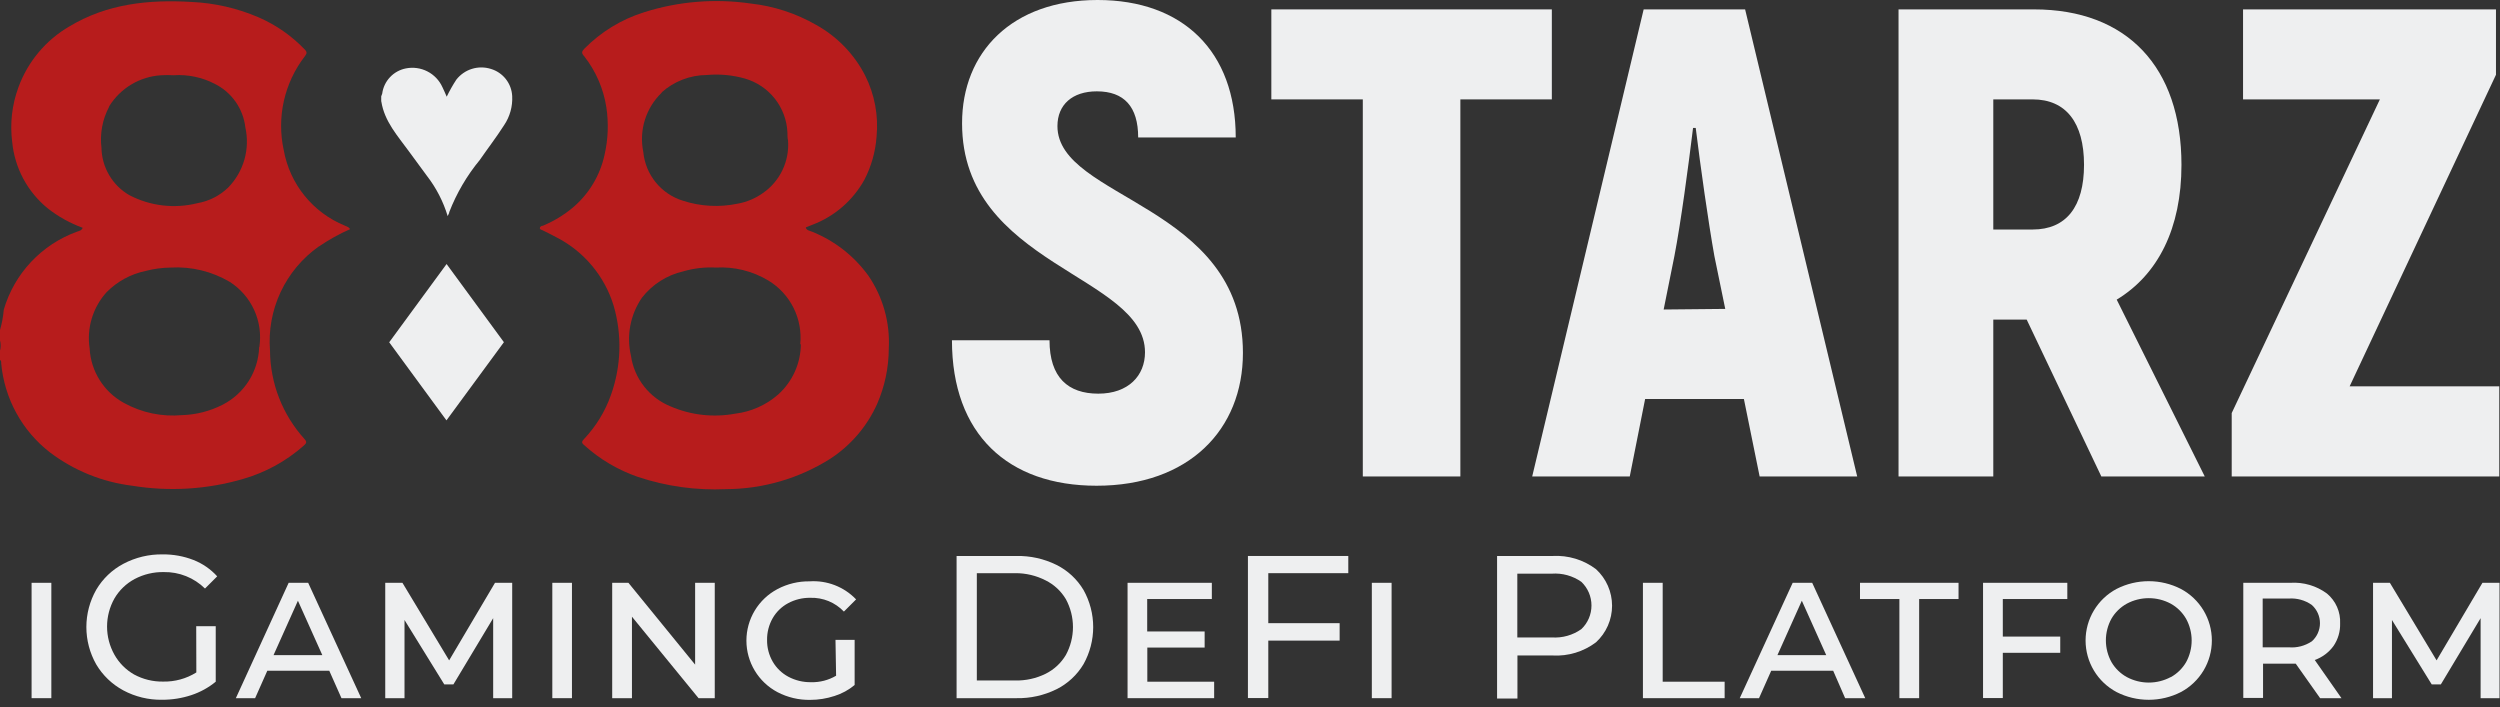 <svg width="205" height="58" viewBox="0 0 205 58" fill="none" xmlns="http://www.w3.org/2000/svg">
<rect x="0" y="0" width="205" height="58" fill="#333333" stroke="none"/>
<g clip-path="url(#clip0_357_196)">
<path d="M26.17 20.2C26.971 19.652 27.821 19.18 28.71 18.79C28.671 18.734 28.624 18.683 28.57 18.64C28.473 18.588 28.373 18.541 28.27 18.5C26.985 17.975 25.853 17.135 24.979 16.056C24.105 14.978 23.517 13.696 23.27 12.33C22.976 10.995 22.978 9.612 23.277 8.278C23.576 6.944 24.164 5.692 25 4.61C25.16 4.39 25.2 4.28 25 4.07C23.924 2.941 22.631 2.04 21.2 1.42C19.458 0.67 17.595 0.244 15.7 0.16C12.18 -0.05 8.78 0.31 5.7 2.16C3.761 3.285 2.278 5.054 1.51 7.16C0.982 8.591 0.807 10.127 1 11.64C1.101 12.697 1.411 13.723 1.912 14.659C2.414 15.594 3.096 16.421 3.92 17.09C4.783 17.768 5.749 18.304 6.78 18.68C6.69 18.92 6.48 18.93 6.31 19C4.878 19.519 3.589 20.368 2.546 21.478C1.504 22.588 0.738 23.928 0.31 25.39C0.263 25.956 0.159 26.515 0 27.06L0 27.91C0.074 28.189 0.074 28.482 0 28.76L0 29.52C0.13 29.59 0.09 29.71 0.1 29.81C0.231 31.235 0.653 32.617 1.341 33.871C2.029 35.126 2.969 36.224 4.1 37.1C6.067 38.588 8.392 39.529 10.84 39.83C13.867 40.324 16.965 40.136 19.91 39.28C21.76 38.752 23.469 37.815 24.91 36.54C25.13 36.34 25.19 36.24 24.96 35.99C23.164 34.004 22.161 31.427 22.14 28.75C22.01 27.102 22.31 25.448 23.011 23.951C23.712 22.454 24.791 21.165 26.14 20.21M8.95 8.72C9.406 7.982 10.033 7.365 10.778 6.921C11.523 6.477 12.364 6.219 13.23 6.17C13.563 6.151 13.897 6.151 14.23 6.17C15.396 6.092 16.561 6.334 17.6 6.87C18.285 7.209 18.875 7.714 19.316 8.339C19.756 8.965 20.032 9.69 20.12 10.45C20.312 11.322 20.285 12.228 20.041 13.087C19.797 13.945 19.343 14.73 18.72 15.37C18.026 16.045 17.144 16.495 16.19 16.66C14.309 17.133 12.319 16.898 10.6 16C9.918 15.604 9.35 15.039 8.951 14.359C8.551 13.68 8.334 12.908 8.32 12.12C8.181 10.959 8.4 9.782 8.95 8.75M21.25 28.47C21.218 29.453 20.922 30.41 20.395 31.24C19.867 32.07 19.126 32.743 18.25 33.19C17.223 33.714 16.093 34.005 14.94 34.04C13.283 34.192 11.617 33.844 10.16 33.04C9.349 32.596 8.666 31.953 8.174 31.17C7.682 30.388 7.398 29.493 7.35 28.57C7.225 27.744 7.285 26.901 7.528 26.102C7.77 25.302 8.187 24.567 8.75 23.95C9.618 23.075 10.724 22.473 11.93 22.22C12.606 22.043 13.301 21.949 14 21.94C15.698 21.843 17.386 22.254 18.85 23.12C19.722 23.68 20.414 24.48 20.844 25.424C21.273 26.367 21.421 27.414 21.27 28.44" fill="#B71C1C"/>
<path d="M71.18 22.57C70.015 20.973 68.425 19.736 66.59 19C66.41 18.92 66.18 18.91 66.08 18.69C66.08 18.69 66.08 18.63 66.14 18.62L66.62 18.43C68.432 17.743 69.941 16.435 70.88 14.74C71.451 13.637 71.792 12.429 71.88 11.19C72.043 9.468 71.718 7.735 70.94 6.19C70.046 4.445 68.654 3.004 66.94 2.05C65.287 1.098 63.456 0.499 61.56 0.29C58.634 -0.135 55.649 0.107 52.83 1C50.968 1.58 49.278 2.611 47.91 4C47.7 4.22 47.66 4.35 47.91 4.62C48.86 5.832 49.483 7.268 49.72 8.79C49.918 10.094 49.867 11.425 49.57 12.71C49.204 14.382 48.301 15.888 47 17C46.254 17.625 45.418 18.134 44.52 18.51C44.43 18.51 44.28 18.56 44.27 18.7C44.26 18.84 44.42 18.84 44.51 18.89C44.87 19.08 45.24 19.24 45.59 19.44C46.717 20.011 47.718 20.804 48.53 21.772C49.343 22.739 49.952 23.861 50.32 25.07C51.019 27.469 50.941 30.027 50.1 32.38C49.627 33.729 48.874 34.963 47.89 36C47.72 36.18 47.65 36.3 47.89 36.49C49.174 37.655 50.681 38.546 52.32 39.11C54.645 39.883 57.092 40.222 59.54 40.11C62.564 40.097 65.523 39.235 68.08 37.62C69.771 36.519 71.108 34.953 71.93 33.11C72.552 31.681 72.876 30.139 72.88 28.58C72.994 26.448 72.4 24.339 71.19 22.58M54.25 7.58C55.268 6.669 56.584 6.16 57.95 6.15C59.002 6.055 60.063 6.153 61.08 6.44C62.052 6.72 62.913 7.298 63.539 8.093C64.165 8.888 64.526 9.859 64.57 10.87C64.57 11.09 64.57 11.31 64.62 11.53C64.68 12.364 64.522 13.199 64.16 13.953C63.799 14.707 63.248 15.354 62.56 15.83C61.943 16.27 61.236 16.567 60.49 16.7C58.998 17.014 57.45 16.931 56 16.46C55.123 16.189 54.347 15.665 53.769 14.953C53.19 14.241 52.836 13.373 52.75 12.46C52.57 11.586 52.615 10.681 52.881 9.829C53.147 8.977 53.625 8.207 54.27 7.59M65.67 28.22C65.664 29 65.496 29.77 65.175 30.481C64.855 31.192 64.39 31.829 63.81 32.35C62.822 33.216 61.595 33.763 60.29 33.92C58.507 34.251 56.666 34.046 55 33.33C54.141 32.984 53.388 32.419 52.816 31.691C52.243 30.962 51.873 30.097 51.74 29.18C51.549 28.366 51.531 27.521 51.686 26.7C51.841 25.878 52.166 25.099 52.64 24.41C53.488 23.322 54.685 22.559 56.03 22.25C56.896 21.998 57.799 21.893 58.7 21.94C60.207 21.855 61.705 22.224 63 23C63.888 23.536 64.605 24.313 65.069 25.241C65.533 26.168 65.724 27.208 65.62 28.24" fill="#B71C1C"/>
<path d="M31.92 28.06L36.62 21.65L41.32 28.06L36.61 34.47L31.91 28.06" fill="#EEEFF0"/>
<path d="M31.26 8.3V7.9C31.293 7.829 31.32 7.756 31.34 7.68C31.406 7.175 31.628 6.704 31.977 6.332C32.325 5.961 32.781 5.708 33.28 5.61C33.88 5.49 34.504 5.577 35.049 5.857C35.593 6.136 36.028 6.592 36.28 7.15C36.41 7.41 36.52 7.68 36.63 7.93C36.862 7.447 37.126 6.979 37.42 6.53C37.746 6.113 38.192 5.805 38.697 5.647C39.203 5.49 39.745 5.491 40.25 5.65C40.737 5.794 41.167 6.087 41.48 6.486C41.794 6.886 41.975 7.373 42 7.88C42.044 8.724 41.812 9.559 41.34 10.26C40.7 11.26 39.99 12.18 39.34 13.12C38.284 14.401 37.44 15.842 36.84 17.39C36.84 17.48 36.77 17.57 36.71 17.72C36.347 16.522 35.767 15.4 35 14.41L33.53 12.41C32.61 11.14 31.53 9.97 31.27 8.33" fill="#EEEFF0"/>
<path d="M78.06 27.9H86.06C86.06 30.96 87.59 32.28 90.06 32.28C92.53 32.28 93.89 30.8 93.89 28.89C93.89 22.54 78.89 21.78 78.89 10.12C78.88 4.27 83 0 90 0C97 0 101.33 4.21 101.33 11.27H93.33C93.33 8.75 92.18 7.49 89.94 7.49C87.94 7.49 86.71 8.58 86.71 10.34C86.71 16.34 101.92 16.74 101.92 28.94C101.92 35.23 97.49 39.83 89.92 39.83C82.66 39.83 78.06 35.62 78.06 27.9Z" fill="#EEEFF0"/>
<path d="M127.25 8.15H119.75V39.07H111.75V8.15H104.25V0.77H127.25V8.15Z" fill="#EEEFF0"/>
<path d="M143 32.72H134.9L133.64 39.07H125.64L134.78 0.77H143.1L152.29 39.07H144.29L143 32.72ZM141.47 25.33L140.58 21C140.09 18.26 139.43 13.61 139.05 10.49H138.83C138.45 13.61 137.83 18.26 137.3 21L136.42 25.38L141.47 25.33Z" fill="#EEEFF0"/>
<path d="M166.19 26.21H163.45V39.07H155.68V0.77H166.79C174.4 0.77 178.88 5.48 178.88 13.52C178.88 18.72 176.96 22.52 173.57 24.57L180.79 39.07H172.31L166.19 26.21ZM163.45 18.82H166.68C169.42 18.82 170.89 16.96 170.89 13.51C170.89 10.06 169.41 8.15 166.68 8.15H163.45V18.82Z" fill="#EEEFF0"/>
<path d="M204.94 31.68V39.07H183V33.87L195.15 8.15H183.93V0.77H204.67V6.13L192.67 31.68H204.94Z" fill="#EEEFF0"/>
<path d="M2.59 47.79H4.21V57.25H2.59V47.79Z" fill="#EEEFF0"/>
<path d="M16.09 51.35H17.69V55.9C17.097 56.387 16.419 56.76 15.69 57C14.916 57.256 14.105 57.384 13.29 57.38C12.182 57.398 11.087 57.133 10.11 56.61C9.19 56.115 8.422 55.379 7.89 54.48C7.361 53.547 7.082 52.493 7.082 51.42C7.082 50.347 7.361 49.293 7.89 48.36C8.421 47.457 9.194 46.719 10.12 46.23C11.108 45.708 12.212 45.443 13.33 45.46C14.198 45.449 15.061 45.605 15.87 45.92C16.611 46.212 17.275 46.67 17.81 47.26L16.81 48.26C16.365 47.821 15.837 47.476 15.256 47.244C14.676 47.012 14.055 46.898 13.43 46.91C12.598 46.895 11.776 47.091 11.04 47.48C10.349 47.849 9.774 48.403 9.38 49.08C8.986 49.782 8.779 50.575 8.779 51.38C8.779 52.185 8.986 52.977 9.38 53.68C9.761 54.361 10.321 54.925 11 55.31C11.727 55.703 12.543 55.903 13.37 55.89C14.334 55.912 15.283 55.651 16.1 55.14L16.09 51.35Z" fill="#EEEFF0"/>
<path d="M27 55H21.92L20.92 57.25H19.34L23.67 47.79H25.27L29.62 57.25H28L27 55ZM26.43 53.72L24.43 49.26L22.43 53.72H26.43Z" fill="#EEEFF0"/>
<path d="M40.44 57.25V50.69L37.18 56.12H36.43L33.17 50.84V57.25H31.59V47.79H33L36.83 54.15L40.59 47.79H42V57.25H40.44Z" fill="#EEEFF0"/>
<path d="M45.29 47.79H46.9V57.25H45.29V47.79Z" fill="#EEEFF0"/>
<path d="M58.61 47.79V57.25H57.28L51.82 50.57V57.25H50.2V47.79H51.53L57 54.5V47.79H58.61Z" fill="#EEEFF0"/>
<path d="M68.51 52.47H70.08V56.17C69.594 56.576 69.034 56.881 68.43 57.07C67.784 57.282 67.109 57.39 66.43 57.39C65.501 57.405 64.584 57.188 63.76 56.76C62.989 56.354 62.344 55.746 61.894 55.001C61.444 54.255 61.206 53.401 61.206 52.53C61.206 51.659 61.444 50.805 61.894 50.059C62.344 49.314 62.989 48.706 63.76 48.3C64.57 47.874 65.475 47.657 66.39 47.67C67.095 47.623 67.801 47.731 68.459 47.987C69.118 48.243 69.712 48.64 70.2 49.15L69.2 50.15C68.847 49.779 68.419 49.486 67.946 49.291C67.472 49.097 66.962 49.004 66.45 49.02C65.816 49.01 65.189 49.161 64.63 49.46C64.1 49.743 63.66 50.169 63.36 50.69C63.05 51.235 62.891 51.853 62.9 52.48C62.892 53.1 63.051 53.712 63.36 54.25C63.662 54.775 64.106 55.204 64.64 55.49C65.212 55.795 65.852 55.95 66.5 55.94C67.223 55.96 67.936 55.776 68.56 55.41L68.51 52.47Z" fill="#EEEFF0"/>
<path d="M78.44 45.59H83.35C84.486 45.567 85.611 45.818 86.63 46.32C87.552 46.78 88.323 47.495 88.85 48.38C89.369 49.309 89.642 50.356 89.642 51.42C89.642 52.484 89.369 53.531 88.85 54.46C88.323 55.345 87.552 56.06 86.63 56.52C85.611 57.022 84.486 57.273 83.35 57.25H78.44V45.59ZM83.25 55.8C84.112 55.819 84.966 55.63 85.74 55.25C86.43 54.907 87.007 54.373 87.4 53.71C87.782 53.007 87.983 52.22 87.983 51.42C87.983 50.62 87.782 49.833 87.4 49.13C87.007 48.468 86.43 47.933 85.74 47.59C84.969 47.196 84.115 46.994 83.25 47H80.1V55.8H83.25Z" fill="#EEEFF0"/>
<path d="M99.56 55.9V57.25H92.46V47.79H99.37V49.12H94.07V51.78H98.78V53.1H94.08V55.9H99.56Z" fill="#EEEFF0"/>
<path d="M104 47V51.1H109.85V52.53H104V57.24H102.33V45.59H110.56V47H104Z" fill="#EEEFF0"/>
<path d="M112.49 47.79H114.11V57.25H112.49V47.79Z" fill="#EEEFF0"/>
<path d="M130.87 46.67C131.286 47.051 131.618 47.515 131.845 48.031C132.072 48.548 132.19 49.106 132.19 49.67C132.19 50.234 132.072 50.792 131.845 51.309C131.618 51.825 131.286 52.289 130.87 52.67C129.849 53.44 128.587 53.823 127.31 53.75H124.43V57.28H122.76V45.59H127.31C128.587 45.517 129.849 45.9 130.87 46.67ZM129.67 51.59C129.933 51.34 130.142 51.039 130.285 50.705C130.427 50.372 130.501 50.013 130.501 49.65C130.501 49.287 130.427 48.928 130.285 48.595C130.142 48.261 129.933 47.96 129.67 47.71C128.964 47.216 128.11 46.979 127.25 47.04H124.42V52.27H127.25C128.111 52.328 128.965 52.088 129.67 51.59Z" fill="#EEEFF0"/>
<path d="M134.72 47.79H136.34V55.9H141.42V57.25H134.72V47.79Z" fill="#EEEFF0"/>
<path d="M150.32 55H145.24L144.24 57.25H142.66L147 47.79H148.6L152.95 57.25H151.3L150.32 55ZM149.75 53.72L147.75 49.26L145.75 53.72H149.75Z" fill="#EEEFF0"/>
<path d="M155.75 49.12H152.52V47.79H160.6V49.12H157.37V57.25H155.75V49.12Z" fill="#EEEFF0"/>
<path d="M164.23 49.12V52.2H168.94V53.53H164.23V57.24H162.61V47.79H169.52V49.12H164.23Z" fill="#EEEFF0"/>
<path d="M173.56 56.75C172.792 56.342 172.15 55.733 171.702 54.988C171.254 54.242 171.017 53.389 171.017 52.52C171.017 51.651 171.254 50.797 171.702 50.052C172.15 49.307 172.792 48.698 173.56 48.29C174.376 47.874 175.279 47.657 176.195 47.657C177.111 47.657 178.014 47.874 178.83 48.29C179.598 48.698 180.24 49.307 180.688 50.052C181.136 50.797 181.372 51.651 181.372 52.52C181.372 53.389 181.136 54.242 180.688 54.988C180.24 55.733 179.598 56.342 178.83 56.75C178.014 57.166 177.111 57.383 176.195 57.383C175.279 57.383 174.376 57.166 173.56 56.75ZM178 55.53C178.523 55.241 178.959 54.816 179.26 54.3C179.559 53.755 179.716 53.142 179.716 52.52C179.716 51.898 179.559 51.285 179.26 50.74C178.96 50.22 178.525 49.791 178 49.5C177.446 49.204 176.828 49.049 176.2 49.049C175.572 49.049 174.954 49.204 174.4 49.5C173.877 49.789 173.441 50.214 173.14 50.73C172.84 51.275 172.682 51.888 172.682 52.51C172.682 53.132 172.84 53.745 173.14 54.29C173.441 54.807 173.876 55.232 174.4 55.52C174.954 55.816 175.572 55.971 176.2 55.971C176.828 55.971 177.446 55.816 178 55.52V55.53Z" fill="#EEEFF0"/>
<path d="M190.25 57.25L188.25 54.42H187.82H185.57V57.23H183.95V47.79H187.81C188.882 47.721 189.945 48.032 190.81 48.67C191.167 48.967 191.451 49.343 191.638 49.768C191.826 50.193 191.912 50.656 191.89 51.12C191.91 51.778 191.721 52.426 191.35 52.97C190.964 53.5 190.427 53.901 189.81 54.12L192 57.25H190.25ZM189.56 52.6C189.773 52.412 189.943 52.181 190.06 51.923C190.177 51.664 190.237 51.384 190.237 51.1C190.237 50.816 190.177 50.536 190.06 50.277C189.943 50.019 189.773 49.788 189.56 49.6C189.014 49.219 188.354 49.036 187.69 49.08H185.54V53.08H187.69C188.346 53.134 189.002 52.965 189.55 52.6H189.56Z" fill="#EEEFF0"/>
<path d="M203.41 57.25V50.69L200.15 56.12H199.4L196.14 50.84V57.25H194.59V47.79H195.97L199.8 54.15L203.56 47.79H204.96V57.25H203.41Z" fill="#EEEFF0"/>
</g>
<defs>
<clipPath id="clip0_357_196">
<rect width="204.96" height="57.38" fill="white"/>
</clipPath>
</defs>
</svg>
